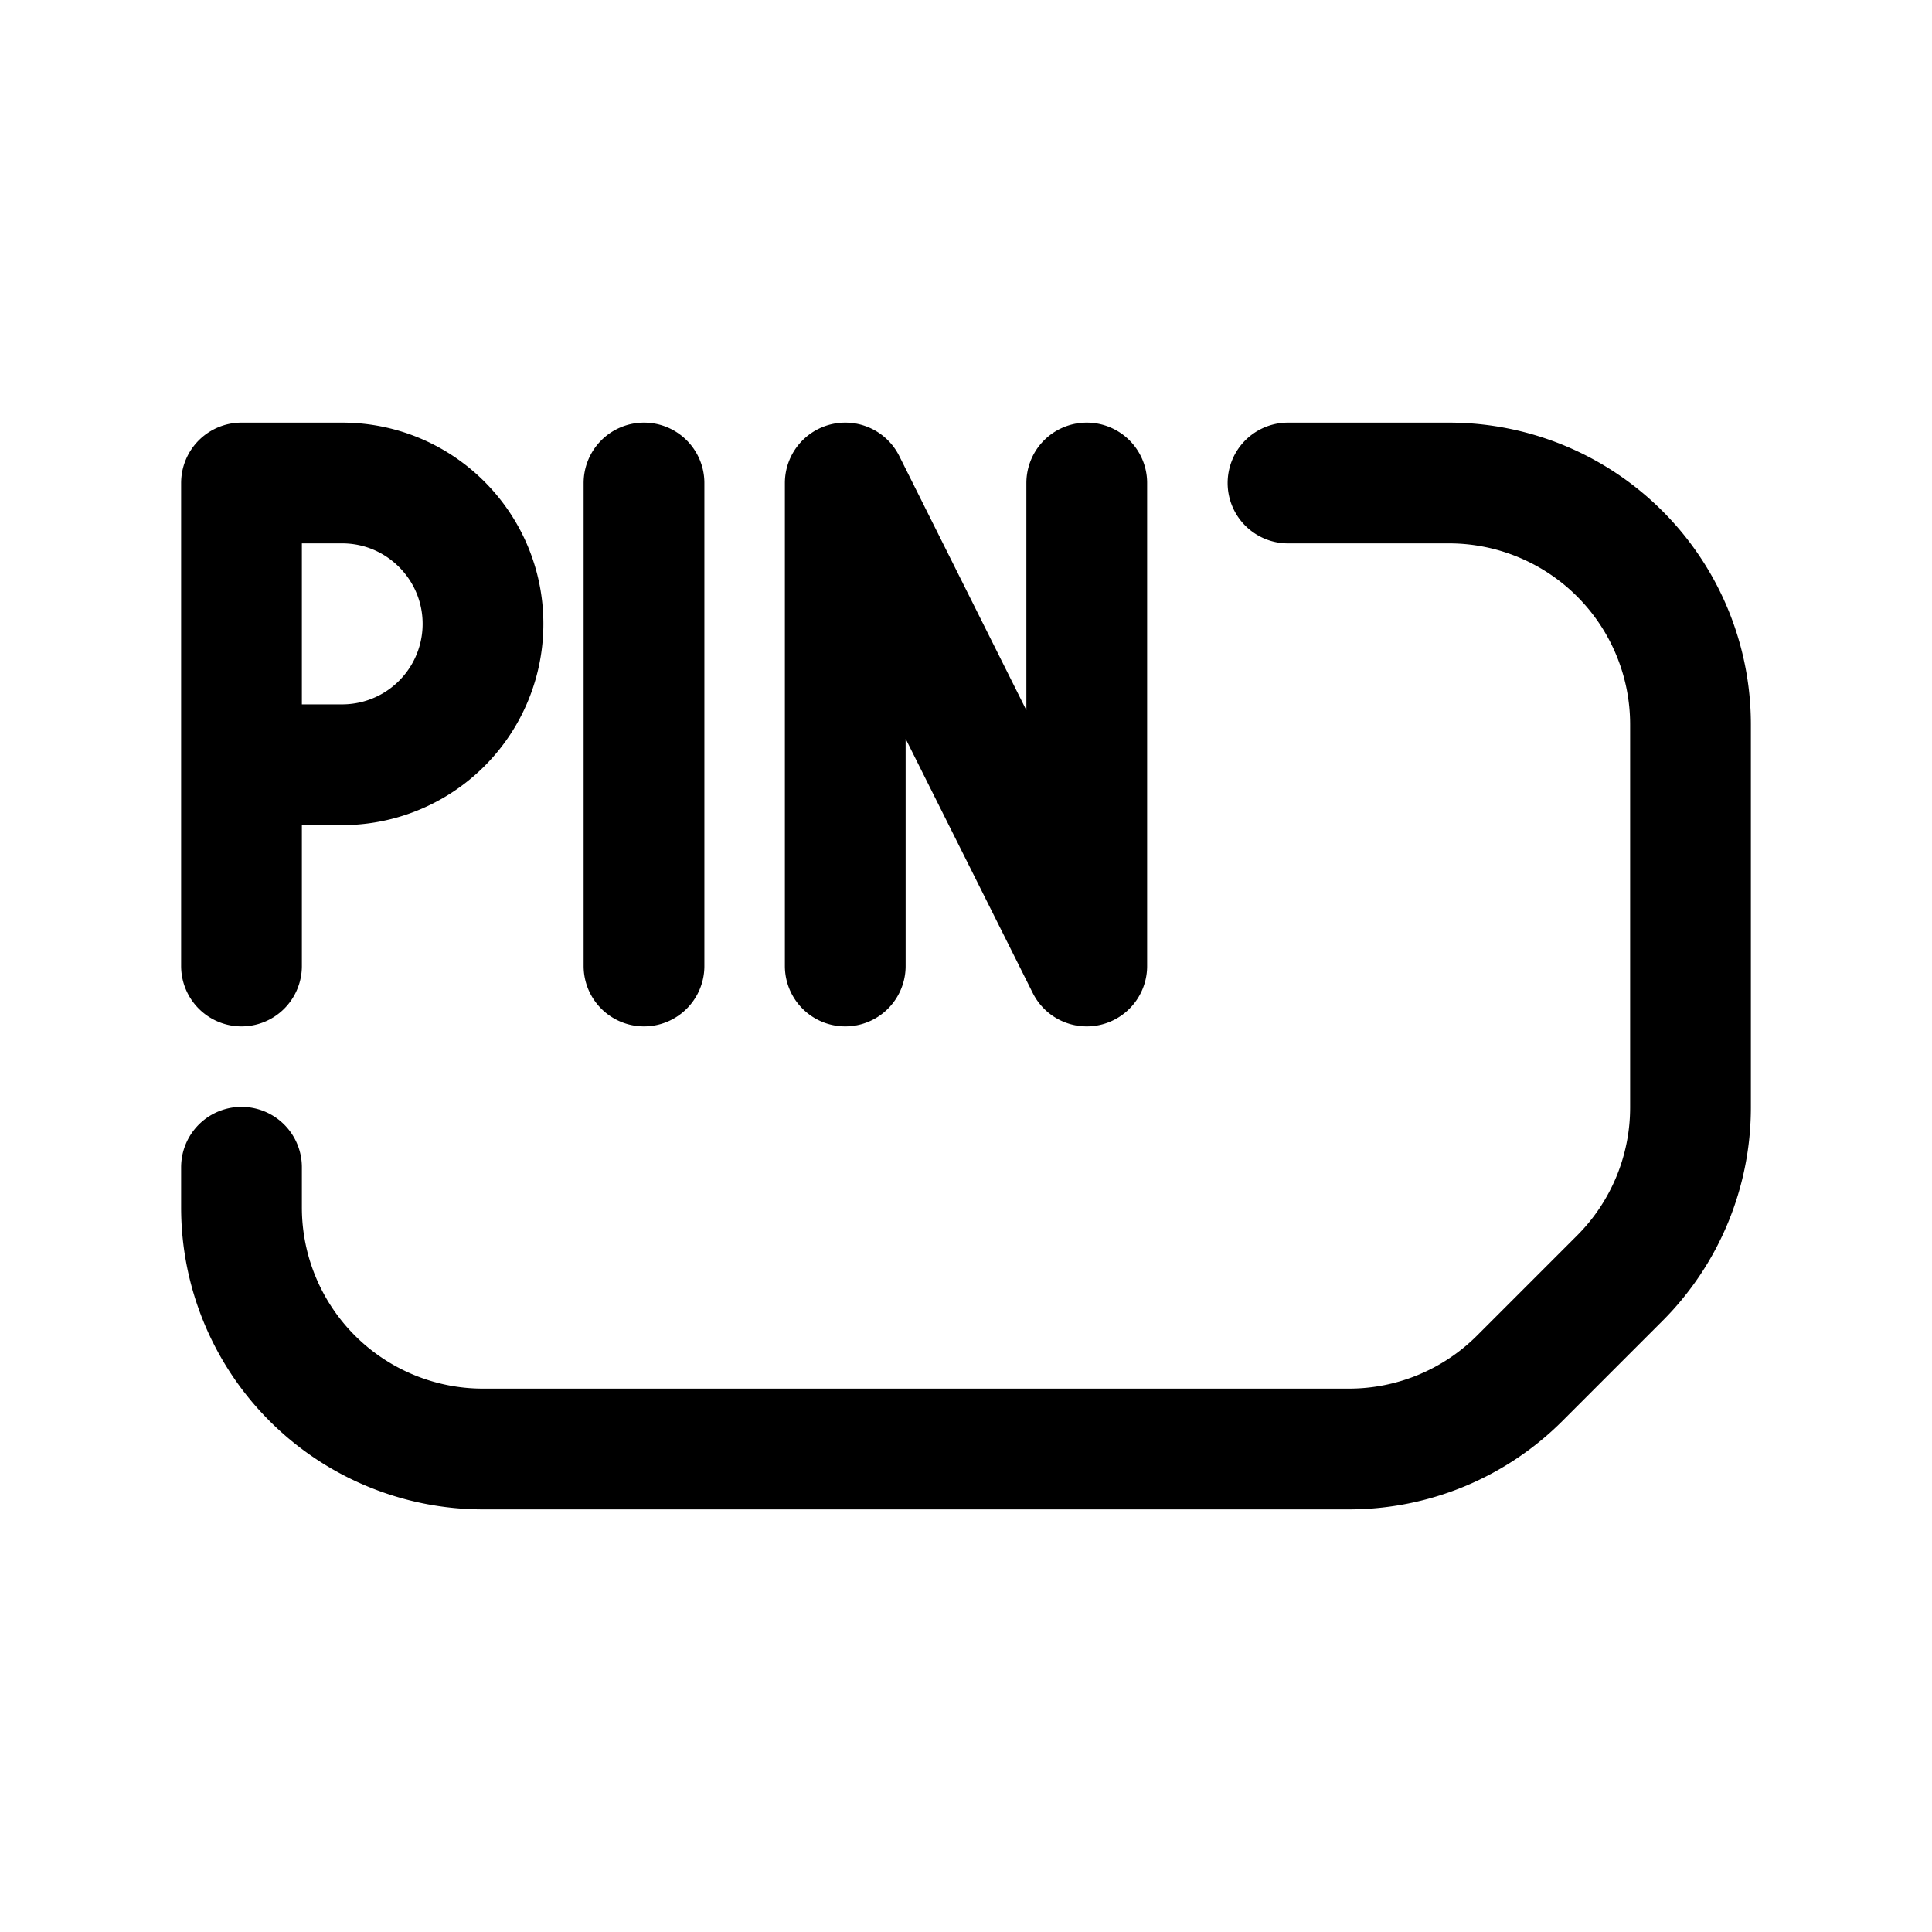 <svg id="simPin" xmlns="http://www.w3.org/2000/svg" fill="none" viewBox="0 0 24 24"><path stroke="currentColor" stroke-linecap="round" stroke-linejoin="round" stroke-width="1.5" d="M3 12V9.5m0 5v.5a3 3 0 0 0 3 3h10.757a3 3 0 0 0 2.122-.879l1.242-1.242A3 3 0 0 0 21 13.757V9a3 3 0 0 0-3-3h-2M3 9.5V6h1.25C5.216 6 6 6.784 6 7.75v0A1.75 1.75 0 0 1 4.25 9.5zM8 6v6m2.5 0V6l3 6V6" /></svg>